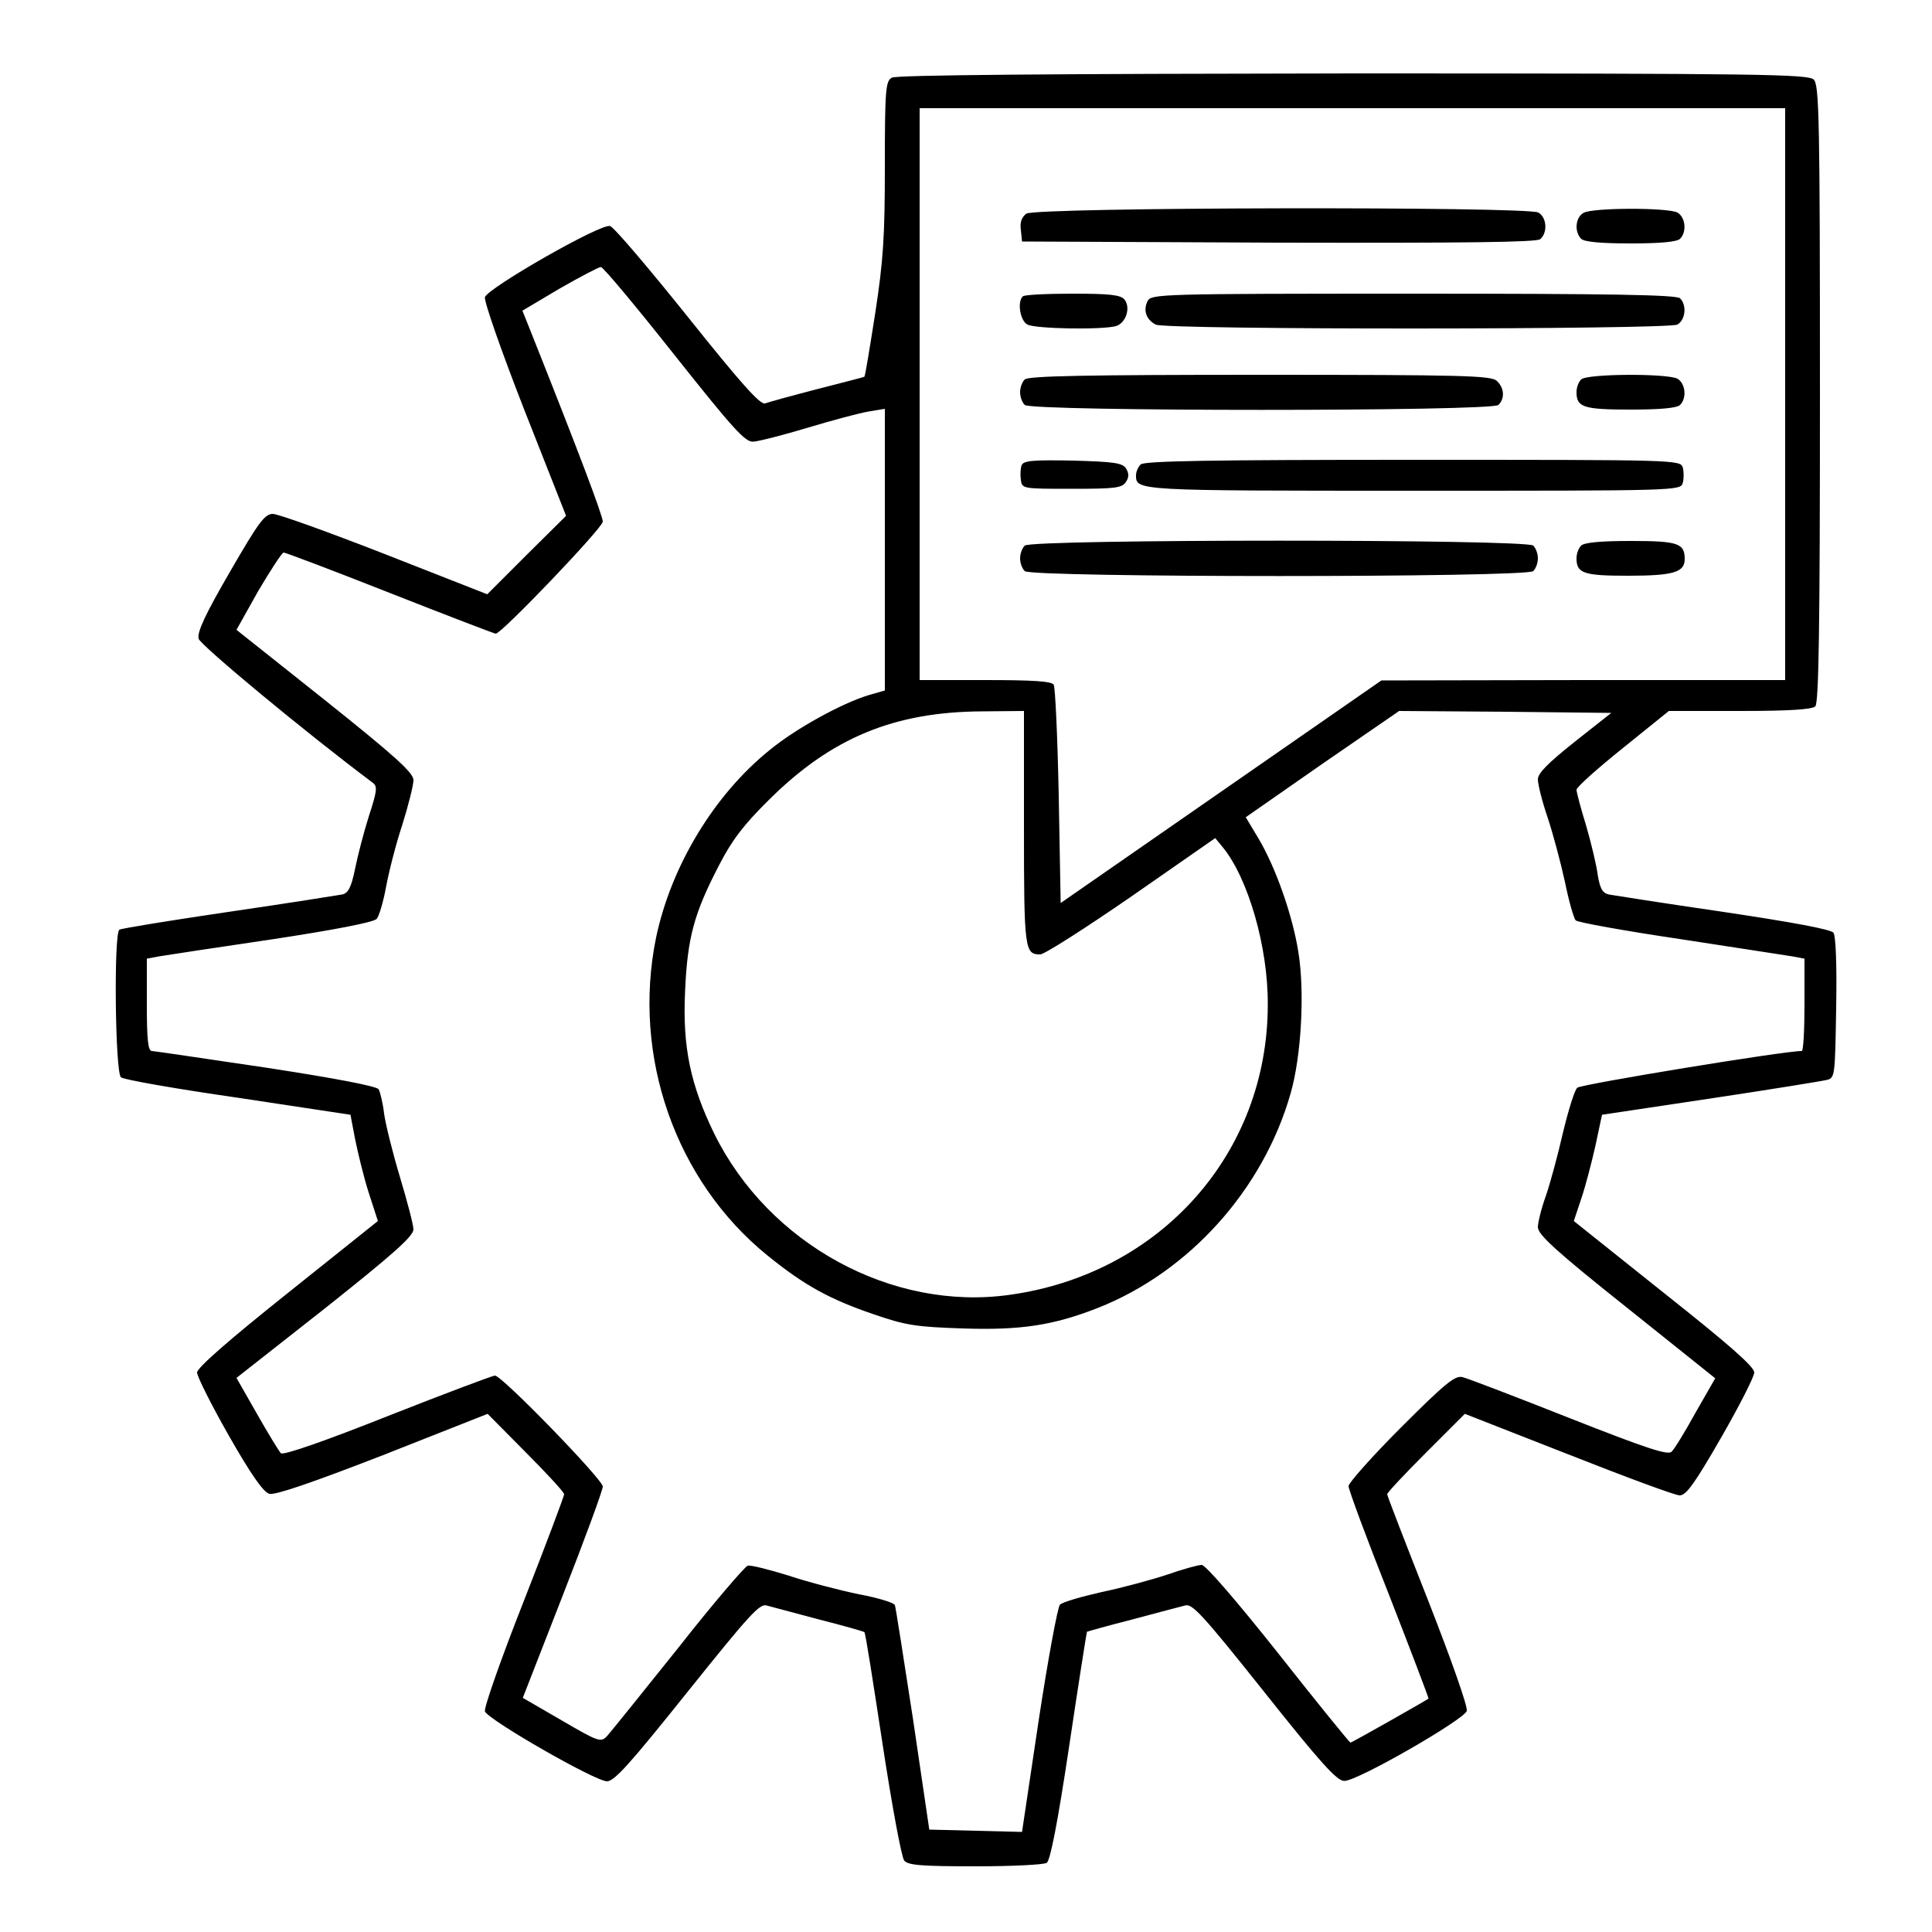 <?xml version="1.0" standalone="no"?>
<!DOCTYPE svg PUBLIC "-//W3C//DTD SVG 20010904//EN"
 "http://www.w3.org/TR/2001/REC-SVG-20010904/DTD/svg10.dtd">
<svg version="1.0" xmlns="http://www.w3.org/2000/svg"
 width="500pt" height="500pt" viewBox="0 0 500 500"
 preserveAspectRatio="xMidYMid meet">
<g transform="translate(0,500) scale(0.1,-0.1)"
fill="#000000" stroke="none">
<path d="M2308 4799 c-16 -9 -18 -31 -18 -228 0 -184 -4 -245 -25 -382 -14
-89 -26 -163 -28 -164 -1 -1 -56 -15 -122 -32 -66 -17 -127 -34 -135 -37 -12
-5 -65 55 -200 224 -101 126 -191 232 -201 235 -23 8 -316 -160 -324 -184 -3
-10 43 -141 102 -292 l108 -274 -102 -101 -102 -102 -265 104 c-146 57 -276
104 -290 104 -21 0 -37 -22 -111 -150 -65 -112 -85 -156 -81 -173 5 -17 276
-242 451 -373 12 -9 11 -21 -10 -85 -13 -41 -29 -102 -36 -137 -10 -49 -18
-64 -34 -67 -11 -2 -143 -23 -294 -45 -150 -22 -278 -43 -282 -46 -15 -9 -11
-370 4 -382 6 -6 143 -30 303 -53 l291 -44 12 -63 c7 -35 22 -97 35 -138 l24
-74 -234 -187 c-153 -122 -234 -193 -234 -205 0 -10 37 -84 82 -163 58 -102
90 -147 105 -151 15 -4 111 29 294 100 l271 107 99 -100 c54 -54 99 -103 99
-108 0 -5 -47 -130 -105 -278 -58 -147 -103 -275 -100 -284 7 -21 285 -181
316 -181 19 0 60 46 208 231 158 197 187 230 205 224 12 -3 72 -19 135 -36 63
-16 116 -31 118 -33 3 -2 23 -132 47 -289 24 -158 49 -293 56 -302 10 -12 41
-15 184 -15 94 0 177 4 185 9 9 6 28 102 58 302 24 161 45 294 46 296 2 1 55
16 118 32 63 17 124 33 136 36 18 6 45 -23 205 -224 147 -185 188 -230 207
-230 33 -1 309 158 317 181 3 11 -39 130 -100 286 -58 147 -106 271 -106 275
0 4 45 52 101 108 l100 100 268 -105 c147 -58 276 -106 288 -106 17 0 39 31
107 149 47 82 86 158 86 169 0 15 -65 72 -234 206 l-233 186 19 57 c11 32 27
94 37 138 l17 80 280 42 c153 23 289 45 301 48 22 5 22 9 25 187 2 110 -1 186
-7 194 -6 9 -111 28 -285 54 -151 22 -285 43 -296 45 -17 4 -23 15 -29 50 -3
25 -17 83 -30 128 -14 45 -25 87 -25 93 0 7 54 55 120 108 l119 96 184 0 c129
0 187 4 195 12 9 9 12 203 12 809 0 712 -2 799 -16 813 -14 14 -135 16 -1192
16 -781 -1 -1183 -4 -1194 -11z m2312 -819 l0 -740 -522 0 -523 -1 -415 -288
-415 -288 -5 276 c-3 152 -9 282 -13 289 -6 9 -53 12 -178 12 l-169 0 0 740 0
740 1120 0 1120 0 0 -740z m-2875 102 c154 -194 184 -227 205 -225 14 1 77 17
140 36 63 19 134 38 158 42 l42 7 0 -365 0 -364 -42 -12 c-69 -21 -188 -86
-256 -142 -144 -116 -255 -300 -294 -485 -63 -307 50 -630 288 -823 95 -77
160 -113 274 -152 84 -29 110 -33 232 -37 150 -5 234 8 349 53 236 93 428 306
499 555 28 97 37 264 20 367 -15 94 -58 217 -103 293 l-33 55 198 138 199 137
274 -2 275 -3 -95 -75 c-69 -55 -95 -81 -95 -97 0 -13 11 -57 25 -98 14 -42
34 -117 45 -167 10 -50 23 -95 28 -100 5 -5 126 -27 268 -48 142 -22 274 -42
292 -45 l32 -6 0 -119 c0 -66 -3 -120 -7 -120 -41 1 -571 -86 -581 -95 -7 -6
-23 -58 -37 -116 -13 -57 -33 -131 -44 -163 -12 -33 -21 -70 -21 -82 0 -19 48
-63 229 -207 l230 -184 -51 -89 c-27 -49 -55 -95 -62 -101 -9 -10 -66 9 -264
87 -139 55 -264 103 -277 106 -19 5 -44 -15 -159 -130 -75 -75 -136 -144 -136
-152 0 -9 47 -136 105 -282 57 -146 103 -267 102 -268 -8 -6 -199 -114 -202
-114 -2 0 -86 103 -186 230 -107 135 -189 230 -199 230 -9 0 -49 -11 -89 -25
-39 -13 -116 -34 -169 -45 -53 -12 -102 -26 -109 -33 -6 -7 -31 -142 -55 -300
l-43 -288 -120 3 -120 3 -42 285 c-24 157 -45 290 -47 296 -2 6 -44 19 -93 28
-48 10 -130 31 -181 48 -51 16 -99 28 -107 26 -7 -2 -89 -97 -180 -213 -92
-115 -175 -218 -184 -228 -16 -17 -22 -15 -118 41 l-100 58 103 264 c57 146
104 273 104 283 0 18 -261 287 -279 287 -6 0 -131 -47 -278 -105 -161 -64
-270 -102 -276 -96 -5 5 -33 51 -62 102 l-53 93 229 180 c175 139 228 186 229
204 0 12 -16 73 -35 136 -19 63 -37 136 -41 164 -3 27 -10 55 -14 63 -6 8
-109 28 -292 56 -156 23 -289 43 -295 43 -10 0 -13 31 -13 120 l0 119 32 6
c18 3 149 23 292 44 158 24 263 44 271 53 6 7 17 44 24 82 7 38 25 110 42 161
16 51 29 103 29 116 0 19 -45 60 -229 207 l-229 182 56 100 c32 54 61 99 66
100 5 0 129 -47 276 -105 147 -58 270 -105 273 -105 15 0 277 274 277 290 0
15 -61 177 -188 496 l-20 50 96 57 c54 31 102 56 107 56 6 0 91 -102 190 -227z
m905 -1225 c0 -315 2 -327 42 -327 11 0 117 68 236 150 l217 151 19 -23 c66
-80 118 -259 117 -408 0 -385 -278 -697 -668 -751 -304 -43 -623 131 -764 416
-62 127 -83 225 -76 370 6 138 23 201 88 326 33 64 63 104 129 169 161 160
323 228 553 229 l107 1 0 -303z"/>
<path d="M2656 4447 c-12 -9 -17 -23 -14 -42 l3 -30 664 -3 c482 -1 668 1 677
9 20 17 17 57 -5 69 -31 16 -1302 14 -1325 -3z"/>
<path d="M4098 4449 c-21 -12 -24 -49 -6 -67 8 -8 51 -12 128 -12 77 0 120 4
128 12 18 18 14 56 -7 68 -25 13 -220 13 -243 -1z"/>
<path d="M2647 4233 c-15 -14 -7 -63 12 -73 21 -11 191 -14 229 -4 26 8 39 48
22 69 -10 12 -39 15 -135 15 -67 0 -125 -3 -128 -7z"/>
<path d="M2970 4221 c-12 -24 -4 -48 21 -61 25 -14 1324 -13 1350 0 21 12 25
50 7 68 -9 9 -176 12 -690 12 -659 0 -678 -1 -688 -19z"/>
<path d="M2652 4018 c-7 -7 -12 -21 -12 -33 0 -12 5 -26 12 -33 17 -17 1209
-17 1226 0 17 17 15 44 -4 62 -14 14 -83 16 -613 16 -451 0 -600 -3 -609 -12z"/>
<path d="M4092 4018 c-7 -7 -12 -21 -12 -33 0 -39 18 -45 140 -45 77 0 120 4
128 12 18 18 14 56 -7 68 -28 14 -234 13 -249 -2z"/>
<path d="M2644 3796 c-3 -8 -4 -25 -2 -38 3 -23 5 -23 132 -23 112 0 130 2
140 18 8 12 8 22 0 35 -10 14 -30 17 -138 20 -103 2 -127 0 -132 -12z"/>
<path d="M2952 3798 c-7 -7 -12 -19 -12 -28 0 -40 -1 -40 716 -40 684 0 693 0
699 20 3 11 3 29 0 40 -6 20 -15 20 -699 20 -525 0 -695 -3 -704 -12z"/>
<path d="M2652 3588 c-7 -7 -12 -21 -12 -33 0 -12 5 -26 12 -33 17 -17 1299
-17 1316 0 7 7 12 21 12 33 0 12 -5 26 -12 33 -17 17 -1299 17 -1316 0z"/>
<path d="M4092 3588 c-7 -7 -12 -21 -12 -33 0 -39 19 -45 133 -45 118 0 147 9
147 43 0 41 -17 47 -140 47 -77 0 -120 -4 -128 -12z"/>
</g>
</svg>
